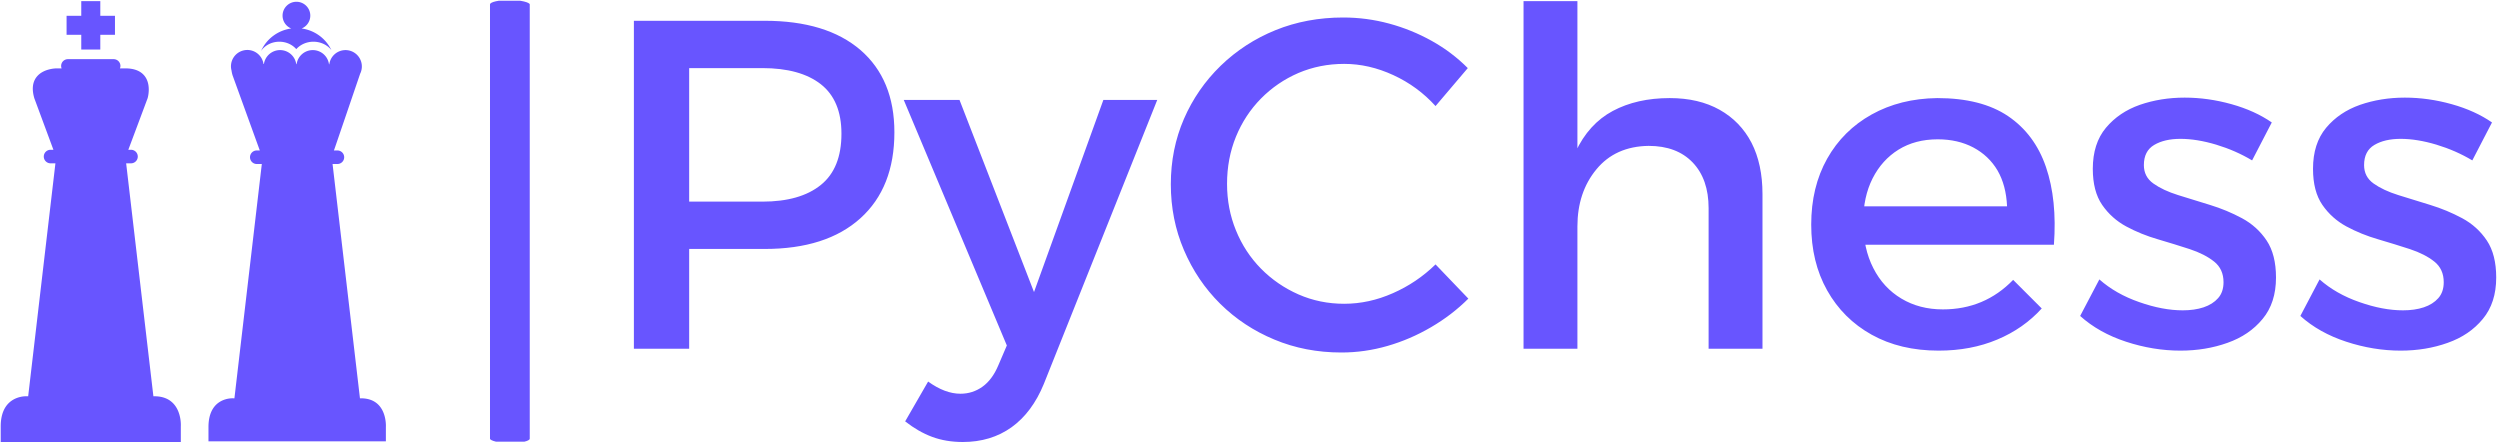 <svg xmlns="http://www.w3.org/2000/svg" version="1.1" xmlns:xlink="http://www.w3.org/1999/xlink" xmlns:svgjs="http://svgjs.dev/svgjs" width="1500" height="265" viewBox="0 0 1500 265"><g transform="matrix(1,0,0,1,-0.909,0.428)"><svg viewBox="0 0 396 70" data-background-color="#ffffff" preserveAspectRatio="xMidYMid meet" height="265" width="1500" xmlns="http://www.w3.org/2000/svg" xmlns:xlink="http://www.w3.org/1999/xlink"><g id="tight-bounds" transform="matrix(1,0,0,1,0.24,-0.113)"><svg viewBox="0 0 395.52 70.226" height="70.226" width="395.52"><g><svg viewBox="0 0 529.975 94.099" height="70.226" width="395.52"><g><rect width="8.444" height="94.099" x="103.907" y="0" fill="#6855ff" opacity="1" stroke-width="0" stroke="transparent" fill-opacity="1" class="rect-yte-0" data-fill-palette-color="primary" rx="1%" id="yte-0" data-palette-color="#6855ff"></rect></g><g transform="matrix(1,0,0,1,134.455,0.234)"><svg viewBox="0 0 395.52 93.631" height="93.631" width="395.52"><g id="textblocktransform"><svg viewBox="0 0 395.52 93.631" height="93.631" width="395.52" id="textblock"><g><svg viewBox="0 0 395.52 93.631" height="93.631" width="395.52"><g transform="matrix(1,0,0,1,0,0)"><svg width="395.52" viewBox="4.6 -37.1 198.74 47.05" height="93.631" data-palette-color="#6855ff"><path d="M4.6-35L18.55-35Q25.15-35 28.78-31.88 32.4-28.75 32.4-23.1L32.4-23.1Q32.4-17.2 28.78-13.93 25.15-10.65 18.55-10.65L18.55-10.65 7.9-10.65 10.5-13.25 10.5 0 4.6 0 4.6-35ZM7.9-15.7L18.3-15.7Q22.35-15.7 24.55-17.48 26.75-19.25 26.75-22.95L26.75-22.95Q26.75-26.5 24.55-28.23 22.35-29.95 18.3-29.95L18.3-29.95 7.9-29.95 10.5-32.55 10.5-13.1 7.9-15.7ZM60.45-26.55L48.35 3.75Q47.1 6.8 44.9 8.38 42.7 9.95 39.7 9.95L39.7 9.95Q37.9 9.95 36.42 9.4 34.95 8.85 33.55 7.75L33.55 7.75 36 3.5Q37.8 4.8 39.45 4.8L39.45 4.8Q40.75 4.8 41.8 4.05 42.85 3.3 43.5 1.75L43.5 1.75 44.4-0.35 33.4-26.55 39.35-26.55 47.3-6.05 54.7-26.55 60.45-26.55ZM93.59-29.95L90.15-25.9Q88.25-28 85.65-29.2 83.05-30.4 80.4-30.4L80.4-30.4Q77.8-30.4 75.52-29.43 73.25-28.45 71.52-26.7 69.8-24.95 68.85-22.63 67.9-20.3 67.9-17.6L67.9-17.6Q67.9-14.95 68.85-12.63 69.8-10.3 71.52-8.55 73.25-6.8 75.52-5.8 77.8-4.8 80.4-4.8L80.4-4.8Q83.05-4.8 85.6-5.93 88.15-7.05 90.15-9L90.15-9 93.65-5.35Q91.9-3.6 89.67-2.3 87.45-1 85.02-0.3 82.6 0.4 80.1 0.4L80.1 0.4Q76.25 0.4 72.95-0.98 69.65-2.35 67.17-4.8 64.7-7.25 63.3-10.53 61.9-13.8 61.9-17.55L61.9-17.55Q61.9-21.3 63.3-24.53 64.7-27.75 67.22-30.2 69.75-32.65 73.07-34 76.4-35.35 80.3-35.35L80.3-35.35Q82.8-35.35 85.2-34.7 87.6-34.05 89.75-32.85 91.9-31.65 93.59-29.95L93.59-29.95ZM119.29 0L119.29-15Q119.29-18.1 117.59-19.88 115.89-21.65 112.89-21.65L112.89-21.65Q109.34-21.6 107.32-19.15 105.29-16.7 105.29-13.05L105.29-13.05 103.69-13.05Q103.69-18 105.09-21 106.49-24 109.07-25.38 111.64-26.75 115.14-26.75L115.14-26.75Q118.24-26.75 120.47-25.5 122.69-24.25 123.87-21.98 125.04-19.7 125.04-16.5L125.04-16.5 125.04 0 119.29 0ZM99.54 0L99.54-37.1 105.29-37.1 105.29 0 99.54 0ZM134.89-15.2L151.14-15.2Q151.04-17.45 150.12-19.03 149.19-20.6 147.54-21.48 145.89-22.35 143.74-22.35L143.74-22.35Q141.34-22.35 139.56-21.25 137.79-20.15 136.79-18.18 135.79-16.2 135.79-13.55L135.79-13.55Q135.79-10.7 136.87-8.6 137.94-6.5 139.87-5.35 141.79-4.2 144.29-4.2L144.29-4.2Q148.74-4.2 151.79-7.35L151.79-7.35 154.84-4.3Q152.89-2.15 150.09-0.98 147.29 0.2 143.84 0.2L143.84 0.2Q139.74 0.2 136.69-1.5 133.64-3.2 131.94-6.23 130.24-9.25 130.24-13.25L130.24-13.25Q130.24-17.25 131.94-20.28 133.64-23.3 136.69-25 139.74-26.7 143.69-26.75L143.69-26.75Q148.39-26.75 151.24-24.83 154.09-22.9 155.29-19.4 156.49-15.9 156.14-11.1L156.14-11.1 134.89-11.1 134.89-15.2ZM179.39-24.15L177.29-20.1Q175.54-21.15 173.46-21.78 171.39-22.4 169.64-22.4L169.64-22.4Q167.94-22.4 166.84-21.75 165.74-21.1 165.74-19.6L165.74-19.6Q165.74-18.35 166.76-17.63 167.79-16.9 169.39-16.4 170.99-15.9 172.79-15.35 174.59-14.8 176.21-13.93 177.84-13.05 178.84-11.55 179.84-10.05 179.84-7.6L179.84-7.6Q179.84-4.9 178.41-3.18 176.99-1.45 174.66-0.63 172.34 0.2 169.64 0.2L169.64 0.2Q166.74 0.2 163.84-0.75 160.94-1.7 158.94-3.5L158.94-3.5 160.99-7.4Q162.74-5.85 165.24-4.98 167.74-4.1 169.89-4.1L169.89-4.1Q171.14-4.1 172.11-4.42 173.09-4.75 173.66-5.4 174.24-6.05 174.24-7.1L174.24-7.1Q174.24-8.5 173.24-9.3 172.24-10.1 170.64-10.63 169.04-11.15 167.24-11.68 165.44-12.2 163.86-13.05 162.29-13.9 161.29-15.35 160.29-16.8 160.29-19.2L160.29-19.2Q160.29-21.9 161.69-23.58 163.09-25.25 165.31-26.03 167.54-26.8 170.09-26.8L170.09-26.8Q172.59-26.8 175.09-26.1 177.59-25.4 179.39-24.15L179.39-24.15ZM202.89-24.15L200.79-20.1Q199.04-21.15 196.96-21.78 194.89-22.4 193.14-22.4L193.14-22.4Q191.44-22.4 190.34-21.75 189.24-21.1 189.24-19.6L189.24-19.6Q189.24-18.35 190.26-17.63 191.29-16.9 192.89-16.4 194.49-15.9 196.29-15.35 198.09-14.8 199.71-13.93 201.34-13.05 202.34-11.55 203.34-10.05 203.34-7.6L203.34-7.6Q203.34-4.9 201.91-3.18 200.49-1.45 198.16-0.63 195.84 0.2 193.14 0.2L193.14 0.2Q190.24 0.2 187.34-0.75 184.44-1.7 182.44-3.5L182.44-3.5 184.49-7.4Q186.24-5.85 188.74-4.98 191.24-4.1 193.39-4.1L193.39-4.1Q194.64-4.1 195.61-4.42 196.59-4.75 197.16-5.4 197.74-6.05 197.74-7.1L197.74-7.1Q197.74-8.5 196.74-9.3 195.74-10.1 194.14-10.63 192.54-11.15 190.74-11.68 188.94-12.2 187.36-13.05 185.79-13.9 184.79-15.35 183.79-16.8 183.79-19.2L183.79-19.2Q183.79-21.9 185.19-23.58 186.59-25.25 188.81-26.03 191.04-26.8 193.59-26.8L193.59-26.8Q196.09-26.8 198.59-26.1 201.09-25.4 202.89-24.15L202.89-24.15Z" opacity="1" transform="matrix(1,0,0,1,0,0)" fill="#6855ff" class="wordmark-text-0" data-fill-palette-color="primary" id="text-0"></path></svg></g></svg></g></svg></g></svg></g><g transform="matrix(1,0,0,1,0,0.234)"><svg viewBox="0 0 81.803 93.631" height="93.631" width="81.803"><g><svg xmlns="http://www.w3.org/2000/svg" xmlns:xlink="http://www.w3.org/1999/xlink" version="1.1" x="0" y="0" viewBox="10.89 5.235 78.22 89.53" enable-background="new 0 0 100 100" xml:space="preserve" height="93.631" width="81.803" class="icon-icon-0" data-fill-palette-color="accent" id="icon-0"><path fill="#6855ff" d="M62.264 50" data-fill-palette-color="accent"></path><path fill="#6855ff" d="M62.264 50" data-fill-palette-color="accent"></path><path fill="#6855ff" d="M61.352 50" data-fill-palette-color="accent"></path><path fill="#6855ff" d="M61.352 50" data-fill-palette-color="accent"></path><path fill="#6855ff" d="M78.599 50" data-fill-palette-color="accent"></path><path fill="#6855ff" d="M78.599 50" data-fill-palette-color="accent"></path><path fill="#6855ff" d="M79.513 50" data-fill-palette-color="accent"></path><path fill="#6855ff" d="M79.513 50" data-fill-palette-color="accent"></path><g fill="#6855ff" data-fill-palette-color="accent"><path fill="#6855ff" d="M67.473 13.482C68.868 13.482 70.108 14.073 70.908 14.989 71.731 14.07 72.988 13.482 74.397 13.482 75.897 13.482 77.221 14.15 78.038 15.172A7.9 7.9 0 0 0 71.997 10.795 2.815 2.815 0 0 0 73.756 8.188 2.815 2.815 0 0 0 68.125 8.188C68.125 9.37 68.854 10.378 69.887 10.796A7.9 7.9 0 0 0 63.759 15.352C64.525 14.232 65.899 13.482 67.473 13.482" data-fill-palette-color="accent"></path><path fill="#6855ff" d="M84.034 85.895H83.84L78.277 38.316H79.261A1.375 1.375 0 1 0 79.261 35.565H78.545L78.649 35.302C78.724 35.111 82.592 23.762 83.878 19.985A3.322 3.322 0 0 0 80.907 15.184 3.32 3.32 0 0 0 77.617 18.065H77.552A3.32 3.32 0 0 0 74.262 15.184 3.32 3.32 0 0 0 70.977 18.038L70.903 18.037A3.32 3.32 0 0 0 67.618 15.183 3.32 3.32 0 0 0 64.337 18.01H64.3L64.25 17.986A3.32 3.32 0 1 0 57.757 19.327C57.798 19.627 57.866 19.951 57.972 20.307L63.5 35.564H62.926A1.376 1.376 0 1 0 62.926 38.315H63.912L58.348 85.894H58.147S53.079 85.504 53.079 91.742V94.627H89.104V91.742S89.492 85.895 84.034 85.895" data-fill-palette-color="accent"></path><polygon fill="#6855ff" points="27.247,15.063 31.113,15.063 31.113,12.083 34.093,12.083 34.093,8.216 31.113,8.216 31.113,5.235    27.247,5.235 27.247,8.216 24.265,8.216 24.265,12.083 27.247,12.083  " data-fill-palette-color="accent"></polygon><path fill="#6855ff" d="M45.953 86.964C45.032 85.98 43.743 85.482 42.121 85.482H41.893L36.361 38.178H37.347A1.375 1.375 0 1 0 37.347 35.427H36.8L36.829 35.352C36.913 35.143 40.56 25.394 40.725 24.945 40.758 24.838 41.489 22.282 40.158 20.5 39.362 19.438 38.032 18.898 36.204 18.898H35.102C35.163 18.744 35.2 18.577 35.2 18.401 35.2 17.642 34.584 17.025 33.823 17.025H24.535C23.776 17.025 23.16 17.642 23.16 18.401 23.16 18.577 23.196 18.744 23.257 18.898H22.232C22.12 18.898 19.462 18.919 18.129 20.7 17.334 21.763 17.192 23.191 17.72 24.977L21.592 35.427H21.012A1.375 1.375 0 0 0 21.012 38.178H21.999L16.466 85.483H16.254S16.184 85.477 16.06 85.477C15.197 85.477 10.89 85.772 10.89 91.605V94.765H47.464L47.463 91.623C47.471 91.507 47.635 88.761 45.953 86.964" data-fill-palette-color="accent"></path></g></svg></g></svg></g></svg></g><defs></defs></svg><rect width="395.52" height="70.226" fill="none" stroke="none" visibility="hidden"></rect></g></svg></g></svg>
